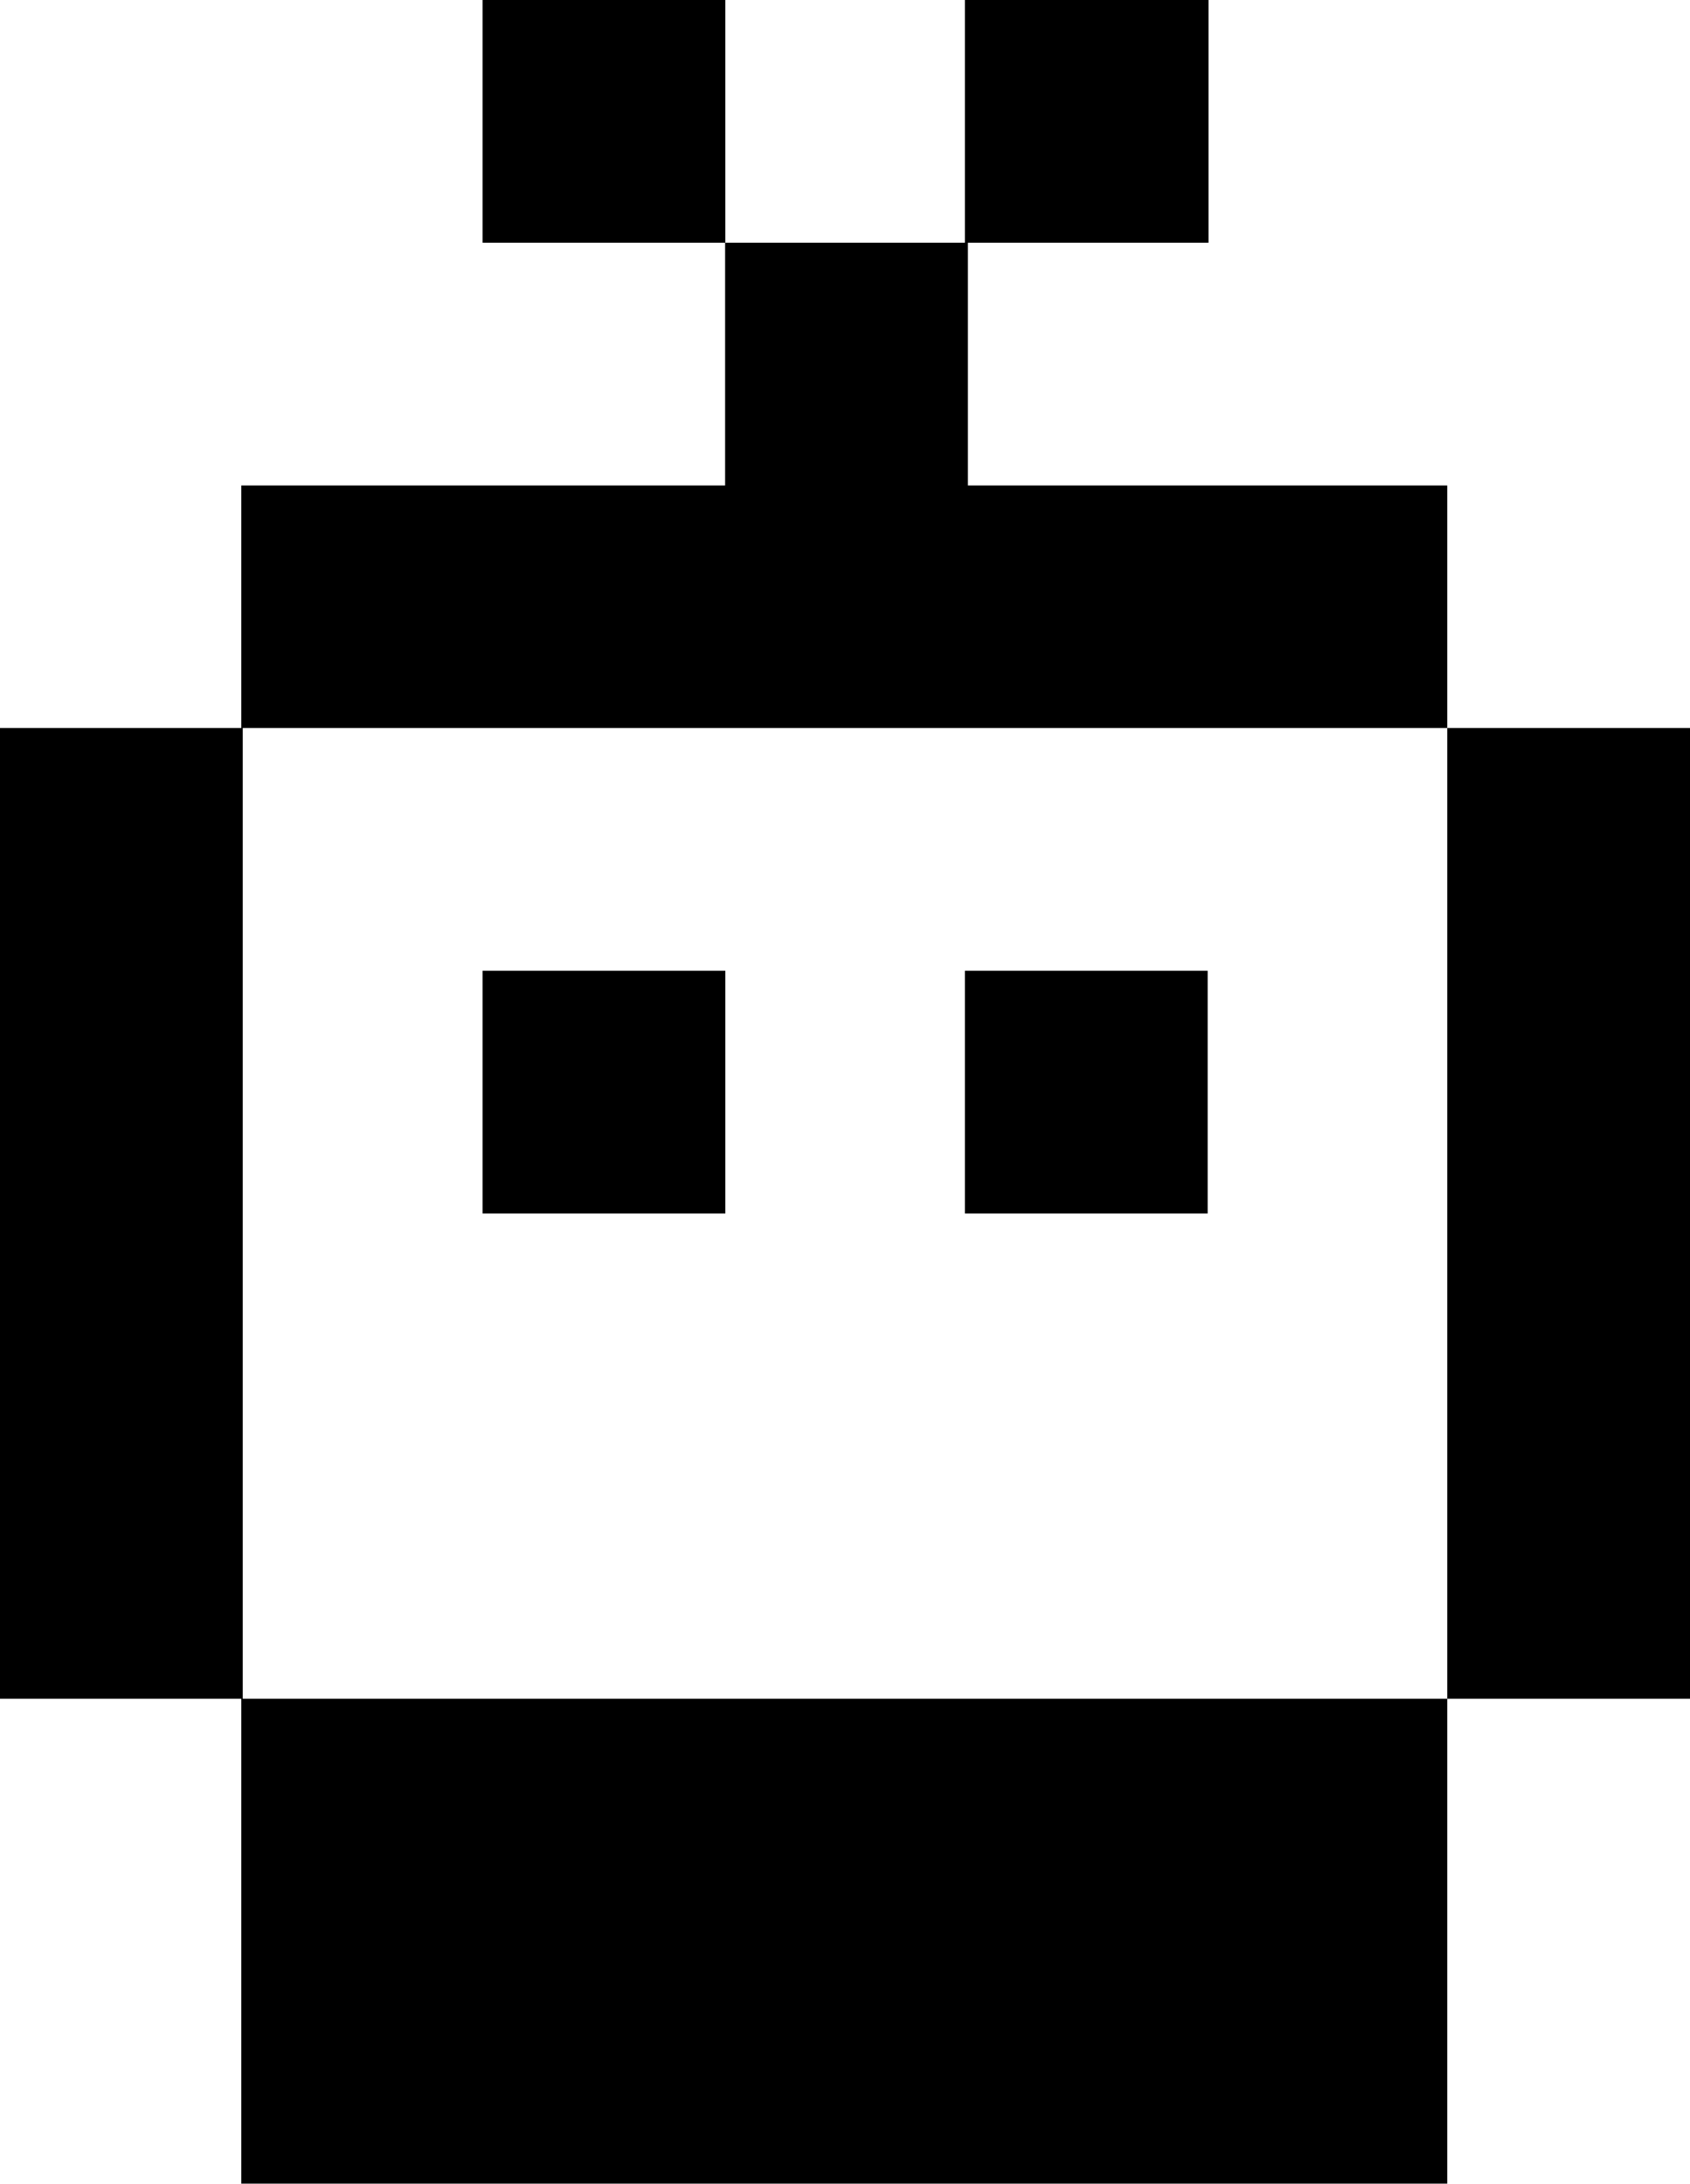 <svg xmlns="http://www.w3.org/2000/svg" viewBox="0 0 79.71 103.03"><title>bot</title><g id="Livello_2" data-name="Livello 2"><g id="Livello_2-2" data-name="Livello 2"><rect x="22.76" width="11.45" height="11.45"/><rect x="45.51" y="45.79" width="11.45" height="11.45"/><rect x="22.76" y="45.79" width="11.45" height="11.45"/><path d="M68.26,34.34V22.9H45.65V11.45H57V0H45.51V11.45H34.2V22.9H11.38V34.34H0V80.13H11.38V103H68.26V80.13H79.71V34.34ZM11.45,80.13V34.34H68.26V80.13Z"/></g></g></svg>